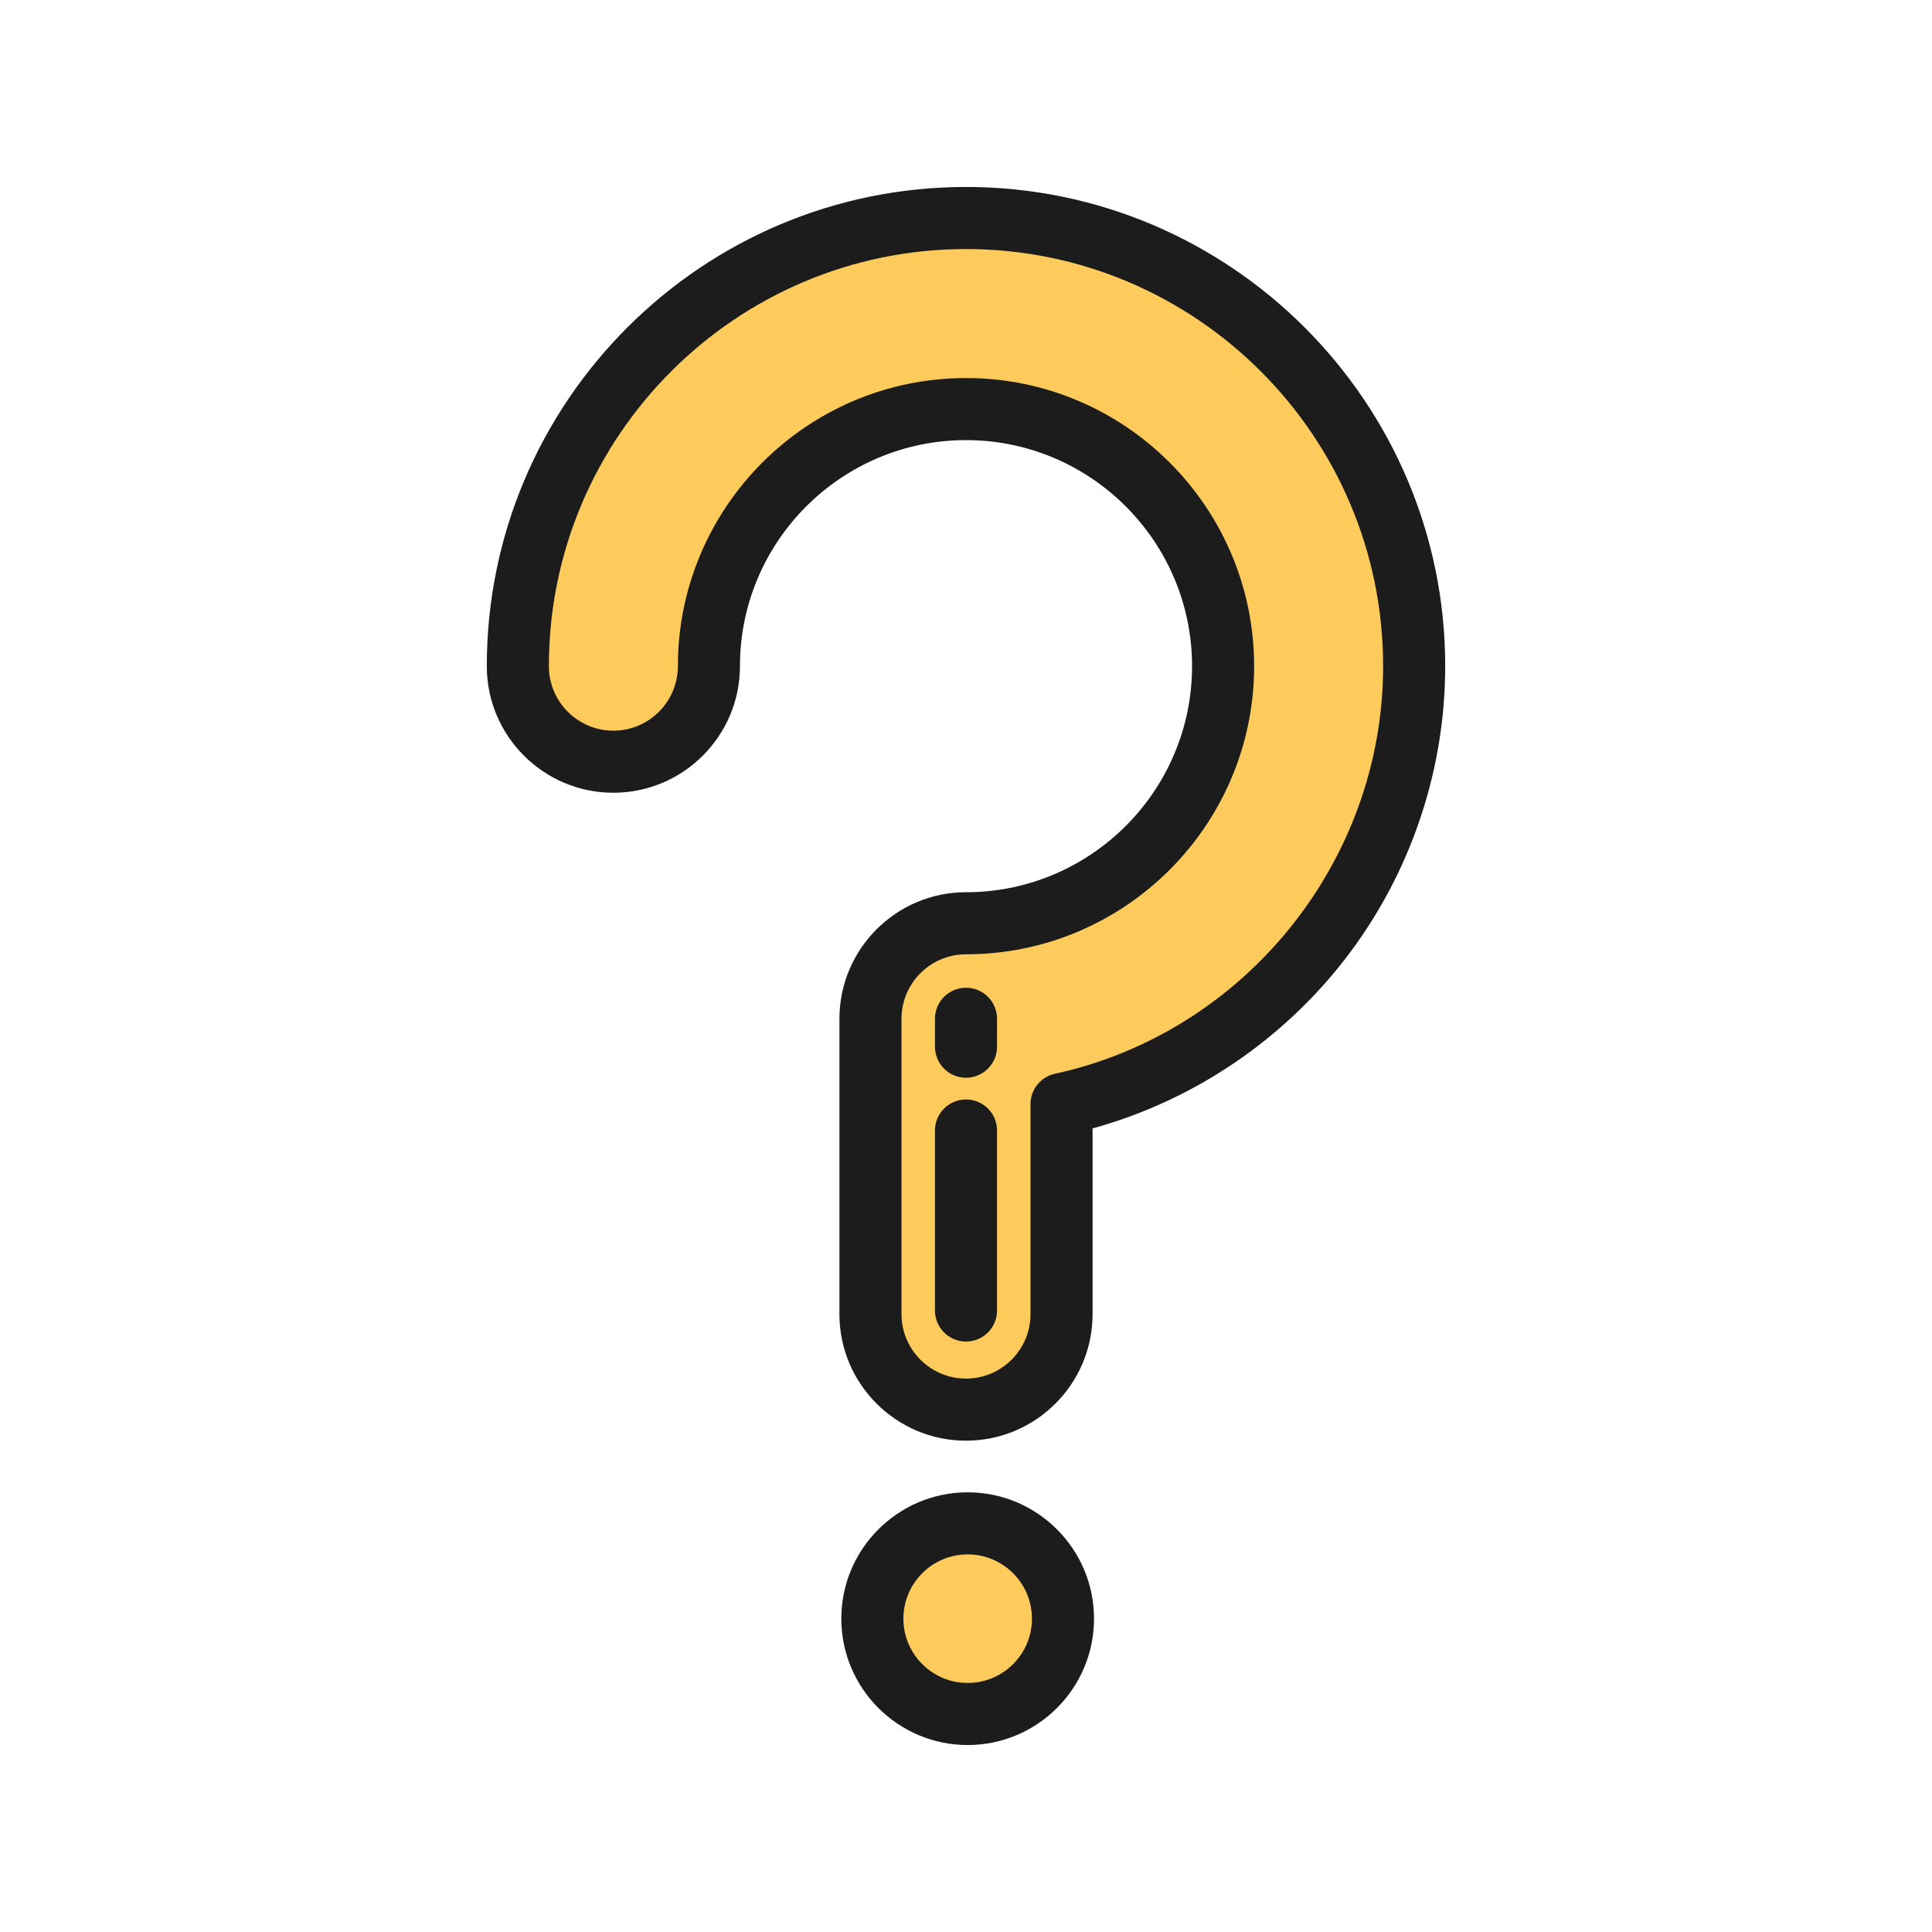 <svg height="209px" width="209px" version="1.1" id="Layer_1" xmlns="http://www.w3.org/2000/svg" xmlns:xlink="http://www.w3.org/1999/xlink" viewBox="-61.44 -61.44 634.88 634.88" xml:space="preserve" fill="#000000" stroke="#000000" stroke-width="0.005"><g id="SVGRepo_bgCarrier" stroke-width="0"></g><g id="SVGRepo_tracerCarrier" stroke-linecap="round" stroke-linejoin="round"></g><g id="SVGRepo_iconCarrier"> <g> <circle style="fill:#FCCB5C;" cx="256.551" cy="470.479" r="31.323"></circle> <path style="fill:#FCCB5C;" d="M256,401.786c-17.34,0-31.395-14.057-31.395-31.395v-97.04c0-17.34,14.057-31.395,31.395-31.395 c46.584,0,84.482-37.898,84.482-84.482S302.584,72.991,256,72.991s-84.482,37.898-84.482,84.482 c0,17.34-14.057,31.395-31.395,31.395s-31.395-14.057-31.395-31.395C108.727,76.266,174.793,10.199,256,10.199 s147.273,66.066,147.273,147.273c0,70.437-49.702,129.482-115.878,143.906v69.013C287.395,387.731,273.34,401.786,256,401.786z"></path> </g> <g> <path style="fill:#1c1c1c;" d="M256.55,512c-22.895,0-41.522-18.627-41.522-41.522s18.627-41.522,41.522-41.522 s41.522,18.627,41.522,41.522S279.445,512,256.55,512z M256.55,449.353c-11.647,0-21.124,9.476-21.124,21.124 c0,11.647,9.476,21.125,21.124,21.125s21.124-9.476,21.124-21.124C277.673,458.831,268.197,449.353,256.55,449.353z"></path> <path style="fill:#1c1c1c;" d="M256,411.986c-22.935,0-41.594-18.659-41.594-41.594V273.35c0-22.935,18.659-41.594,41.594-41.594 c40.96,0,74.284-33.323,74.284-74.284S296.96,83.189,256,83.189s-74.284,33.323-74.284,74.284 c0,22.935-18.659,41.594-41.594,41.594s-41.594-18.659-41.594-41.594C98.527,70.642,169.169,0,256,0 s157.473,70.642,157.473,157.473c0,36.106-12.579,71.41-35.42,99.404c-20.756,25.44-49.086,43.867-80.458,52.489v61.025 C297.594,393.327,278.935,411.986,256,411.986z M256,62.79c52.208,0,94.682,42.475,94.682,94.682S308.208,252.154,256,252.154 c-11.687,0-21.196,9.509-21.196,21.196v97.041c0,11.687,9.509,21.196,21.196,21.196s21.196-9.509,21.196-21.196v-69.014 c0-4.796,3.341-8.944,8.028-9.966c62.493-13.62,107.85-69.95,107.85-133.94c0-75.582-61.491-137.073-137.074-137.073 S118.926,81.889,118.926,157.473c0,11.687,9.509,21.196,21.196,21.196s21.196-9.509,21.196-21.196 C161.318,105.265,203.792,62.79,256,62.79z"></path> <path style="fill:#1c1c1c;" d="M256,379.41c-5.633,0-10.199-4.566-10.199-10.199v-59.155c0-5.633,4.566-10.199,10.199-10.199 c5.633,0,10.199,4.566,10.199,10.199v59.155C266.199,374.844,261.633,379.41,256,379.41z"></path> <path style="fill:#1c1c1c;" d="M256,292.717c-5.633,0-10.199-4.566-10.199-10.199v-9.179c0-5.633,4.566-10.199,10.199-10.199 c5.633,0,10.199,4.566,10.199,10.199v9.179C266.199,288.151,261.633,292.717,256,292.717z"></path> </g> </g></svg>